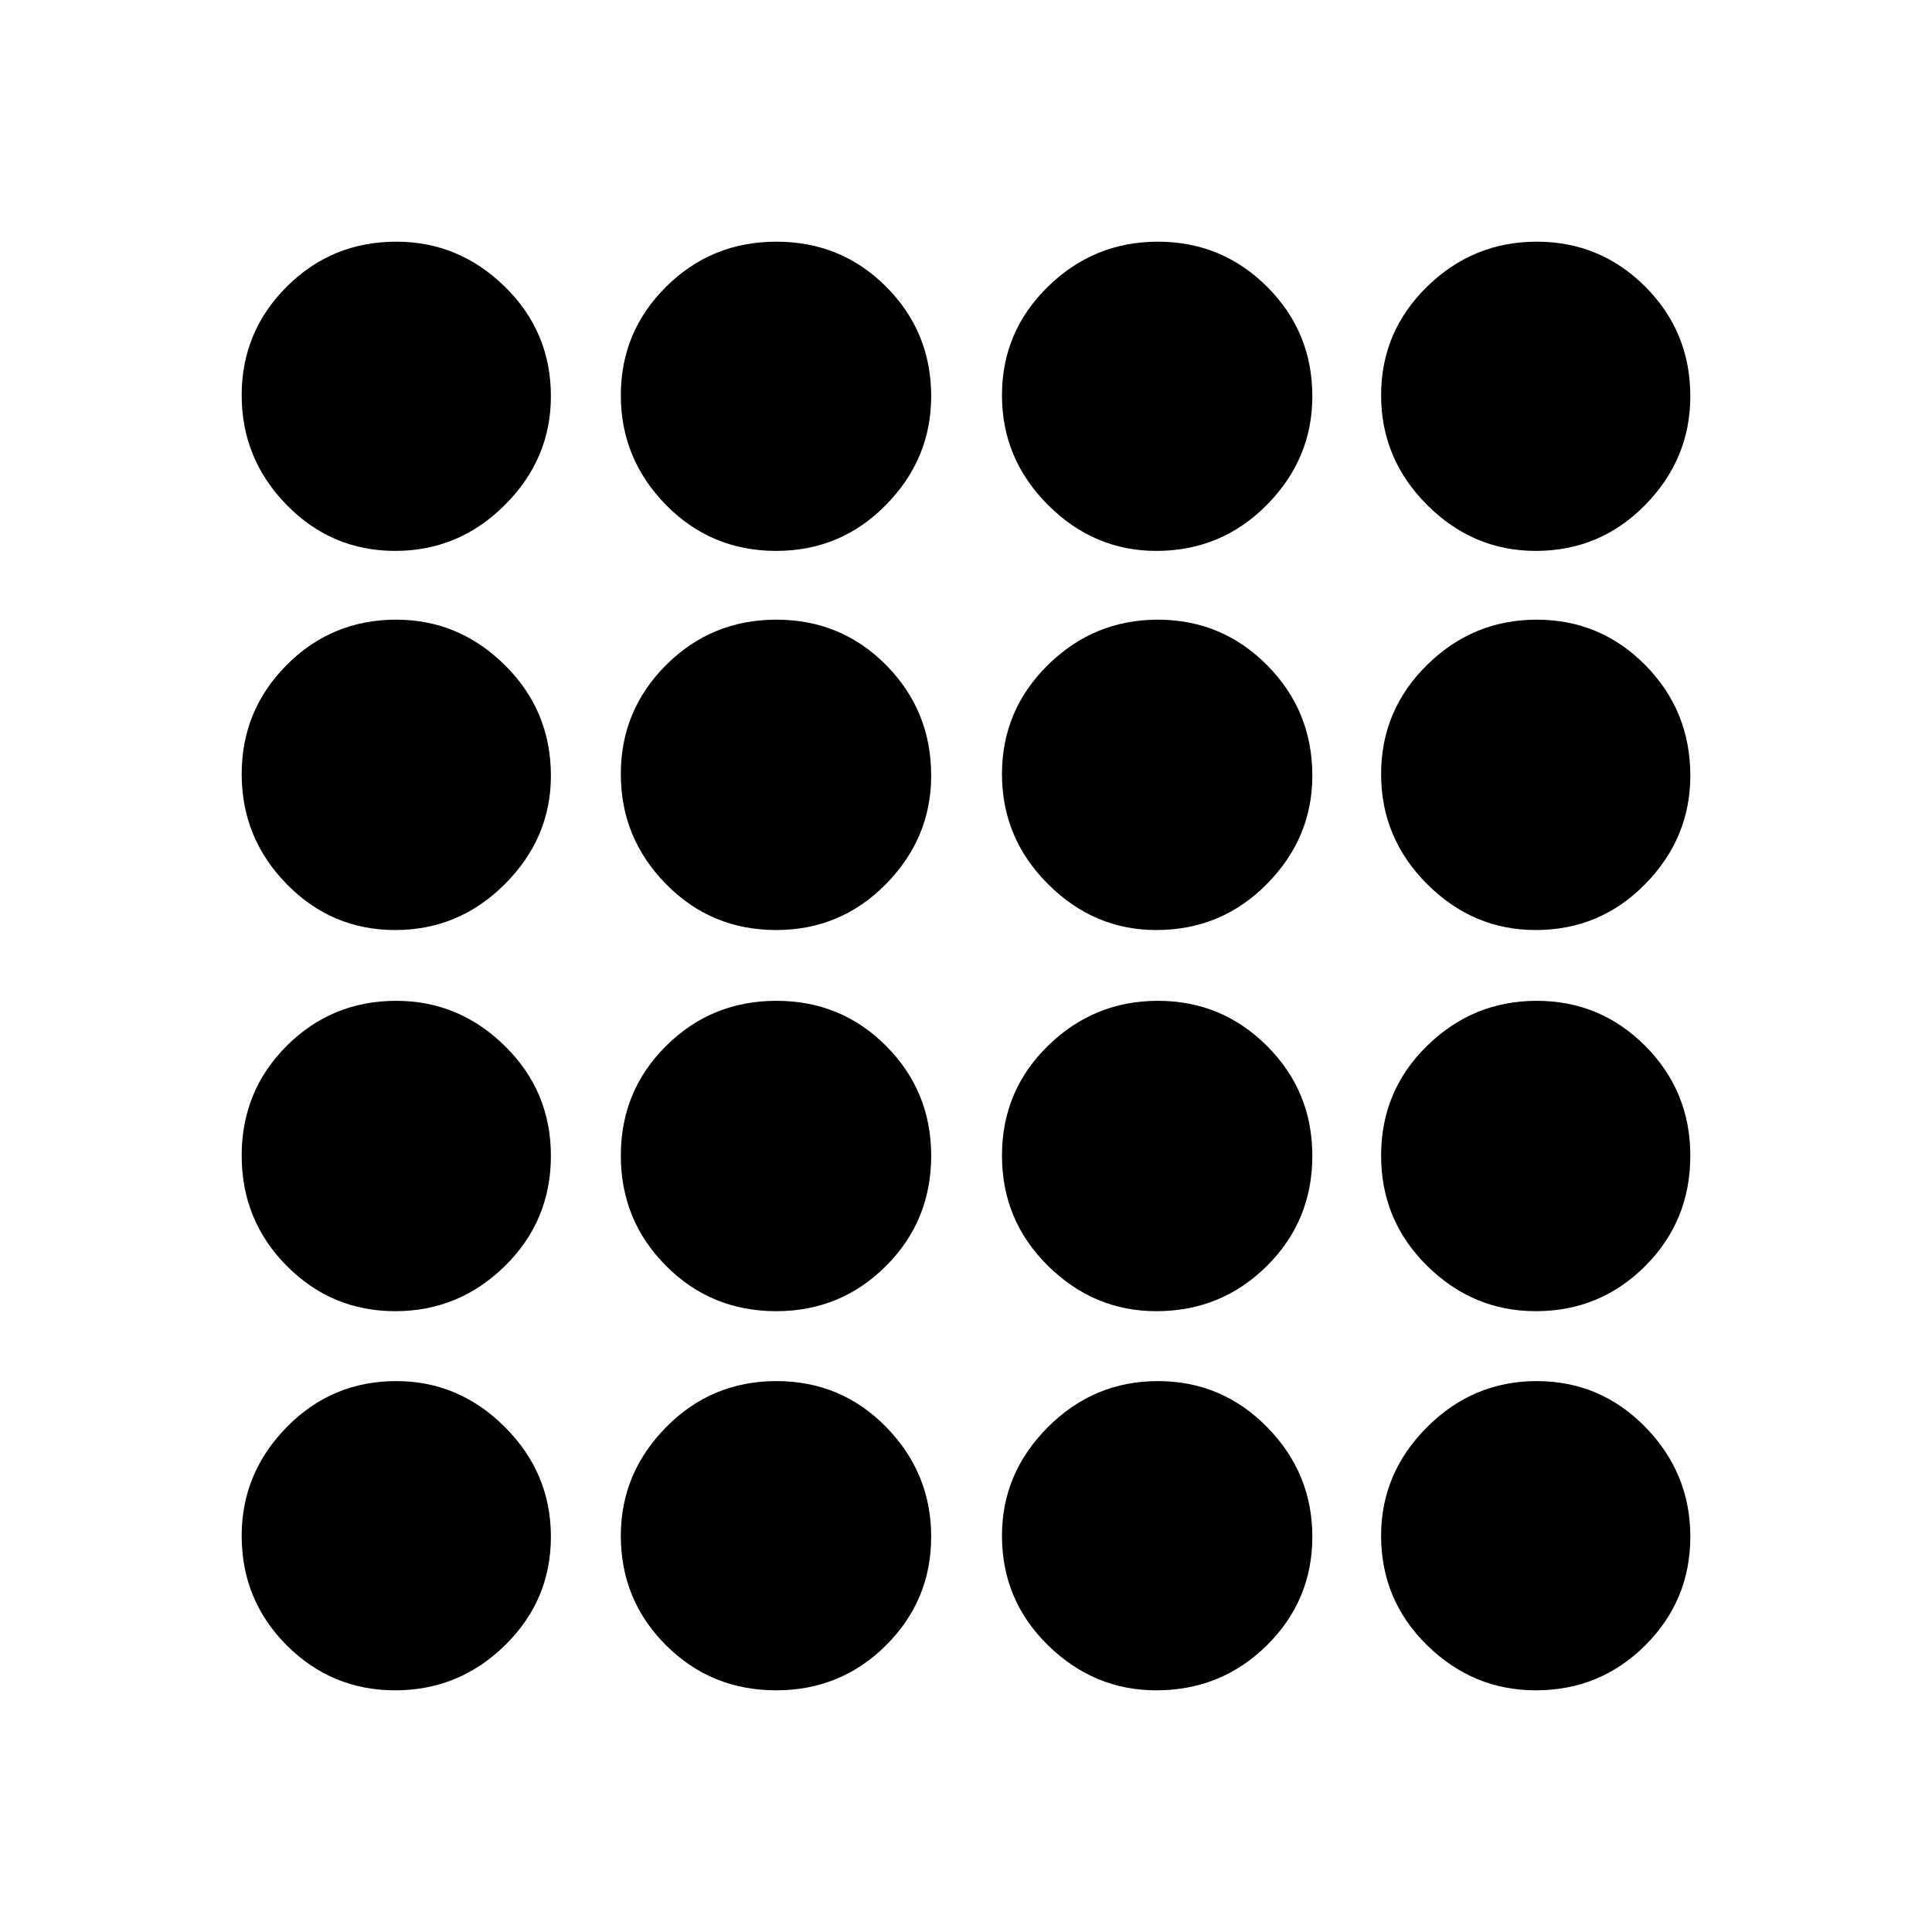 <svg xmlns="http://www.w3.org/2000/svg" height="24" viewBox="0 -960 960 960" width="24"><path d="M196.41-120.09q-31.63 0-53.98-22.4-22.34-22.41-22.34-54.42 0-31.13 22.4-53.98 22.41-22.85 54.42-22.85 31.13 0 53.98 22.85 22.85 22.85 22.85 54.48 0 31.63-22.85 53.98-22.85 22.34-54.48 22.34Zm189.28 0q-32.33 0-54.77-22.4-22.44-22.41-22.44-54.42 0-31.13 22.55-53.98 22.55-22.85 54.76-22.85 32.21 0 54.56 22.85t22.35 54.48q0 31.63-22.47 53.98-22.46 22.34-54.54 22.34Zm188.87 0q-30.99 0-53.84-22.4-22.85-22.41-22.85-54.42 0-31.13 22.85-53.98 22.85-22.85 54.63-22.85t54.26 22.85q22.48 22.85 22.48 54.48 0 31.63-22.61 53.98-22.62 22.34-54.92 22.34Zm188.53 0q-31.13 0-53.98-22.4-22.85-22.41-22.85-54.42 0-31.13 22.85-53.98 22.85-22.85 54.48-22.85 31.63 0 53.98 22.85 22.34 22.85 22.34 54.48 0 31.63-22.4 53.98-22.41 22.34-54.42 22.34ZM196.41-308.48q-31.63 0-53.98-22.55-22.34-22.55-22.34-54.76 0-32.21 22.4-54.56 22.41-22.35 54.42-22.35 31.13 0 53.98 22.47 22.85 22.46 22.85 54.54 0 32.33-22.85 54.77-22.85 22.44-54.48 22.44Zm189.28 0q-32.33 0-54.77-22.55-22.44-22.55-22.44-54.76 0-32.21 22.55-54.56t54.76-22.35q32.21 0 54.56 22.47 22.35 22.46 22.35 54.54 0 32.33-22.47 54.77-22.46 22.44-54.54 22.44Zm188.87 0q-30.99 0-53.84-22.55-22.85-22.55-22.85-54.76 0-32.21 22.85-54.56t54.63-22.35q31.78 0 54.26 22.47 22.48 22.46 22.48 54.54 0 32.33-22.61 54.77-22.62 22.44-54.92 22.44Zm188.53 0q-31.13 0-53.98-22.55-22.85-22.55-22.85-54.76 0-32.21 22.85-54.56t54.48-22.35q31.63 0 53.98 22.47 22.34 22.46 22.34 54.54 0 32.33-22.4 54.77-22.41 22.44-54.42 22.44ZM196.41-497.87q-31.63 0-53.98-22.85-22.34-22.85-22.34-54.63t22.4-54.26q22.41-22.48 54.42-22.48 31.13 0 53.98 22.61 22.85 22.62 22.85 54.92 0 30.99-22.85 53.84-22.85 22.85-54.48 22.85Zm189.28 0q-32.33 0-54.77-22.85-22.44-22.85-22.44-54.63t22.55-54.26q22.55-22.48 54.76-22.48 32.21 0 54.56 22.61 22.35 22.62 22.35 54.92 0 30.99-22.47 53.84-22.46 22.85-54.54 22.85Zm188.87 0q-30.99 0-53.84-22.85-22.85-22.85-22.85-54.63t22.85-54.26q22.85-22.48 54.63-22.48t54.26 22.61q22.48 22.62 22.48 54.92 0 30.99-22.61 53.84-22.62 22.85-54.92 22.85Zm188.53 0q-31.13 0-53.98-22.85-22.85-22.85-22.85-54.63t22.85-54.26q22.85-22.48 54.48-22.48 31.63 0 53.98 22.61 22.34 22.62 22.34 54.92 0 30.99-22.4 53.84-22.41 22.85-54.42 22.85ZM196.41-686.26q-31.63 0-53.98-22.85-22.34-22.85-22.34-54.48 0-31.63 22.4-53.98 22.41-22.34 54.42-22.34 31.13 0 53.98 22.4 22.85 22.41 22.85 54.42 0 31.13-22.85 53.98-22.85 22.85-54.48 22.85Zm189.28 0q-32.33 0-54.77-22.85-22.44-22.85-22.44-54.48 0-31.63 22.55-53.98 22.55-22.34 54.76-22.34 32.21 0 54.56 22.4 22.35 22.41 22.35 54.42 0 31.13-22.47 53.98-22.46 22.85-54.54 22.85Zm188.87 0q-30.99 0-53.84-22.85-22.85-22.85-22.85-54.48 0-31.63 22.85-53.98 22.85-22.34 54.63-22.34t54.26 22.4q22.48 22.41 22.48 54.42 0 31.13-22.61 53.98-22.62 22.85-54.92 22.85Zm188.53 0q-31.13 0-53.98-22.85-22.85-22.85-22.85-54.48 0-31.63 22.85-53.98 22.85-22.34 54.48-22.34 31.63 0 53.98 22.4 22.34 22.41 22.34 54.42 0 31.13-22.4 53.98-22.41 22.85-54.42 22.85Z"/></svg>